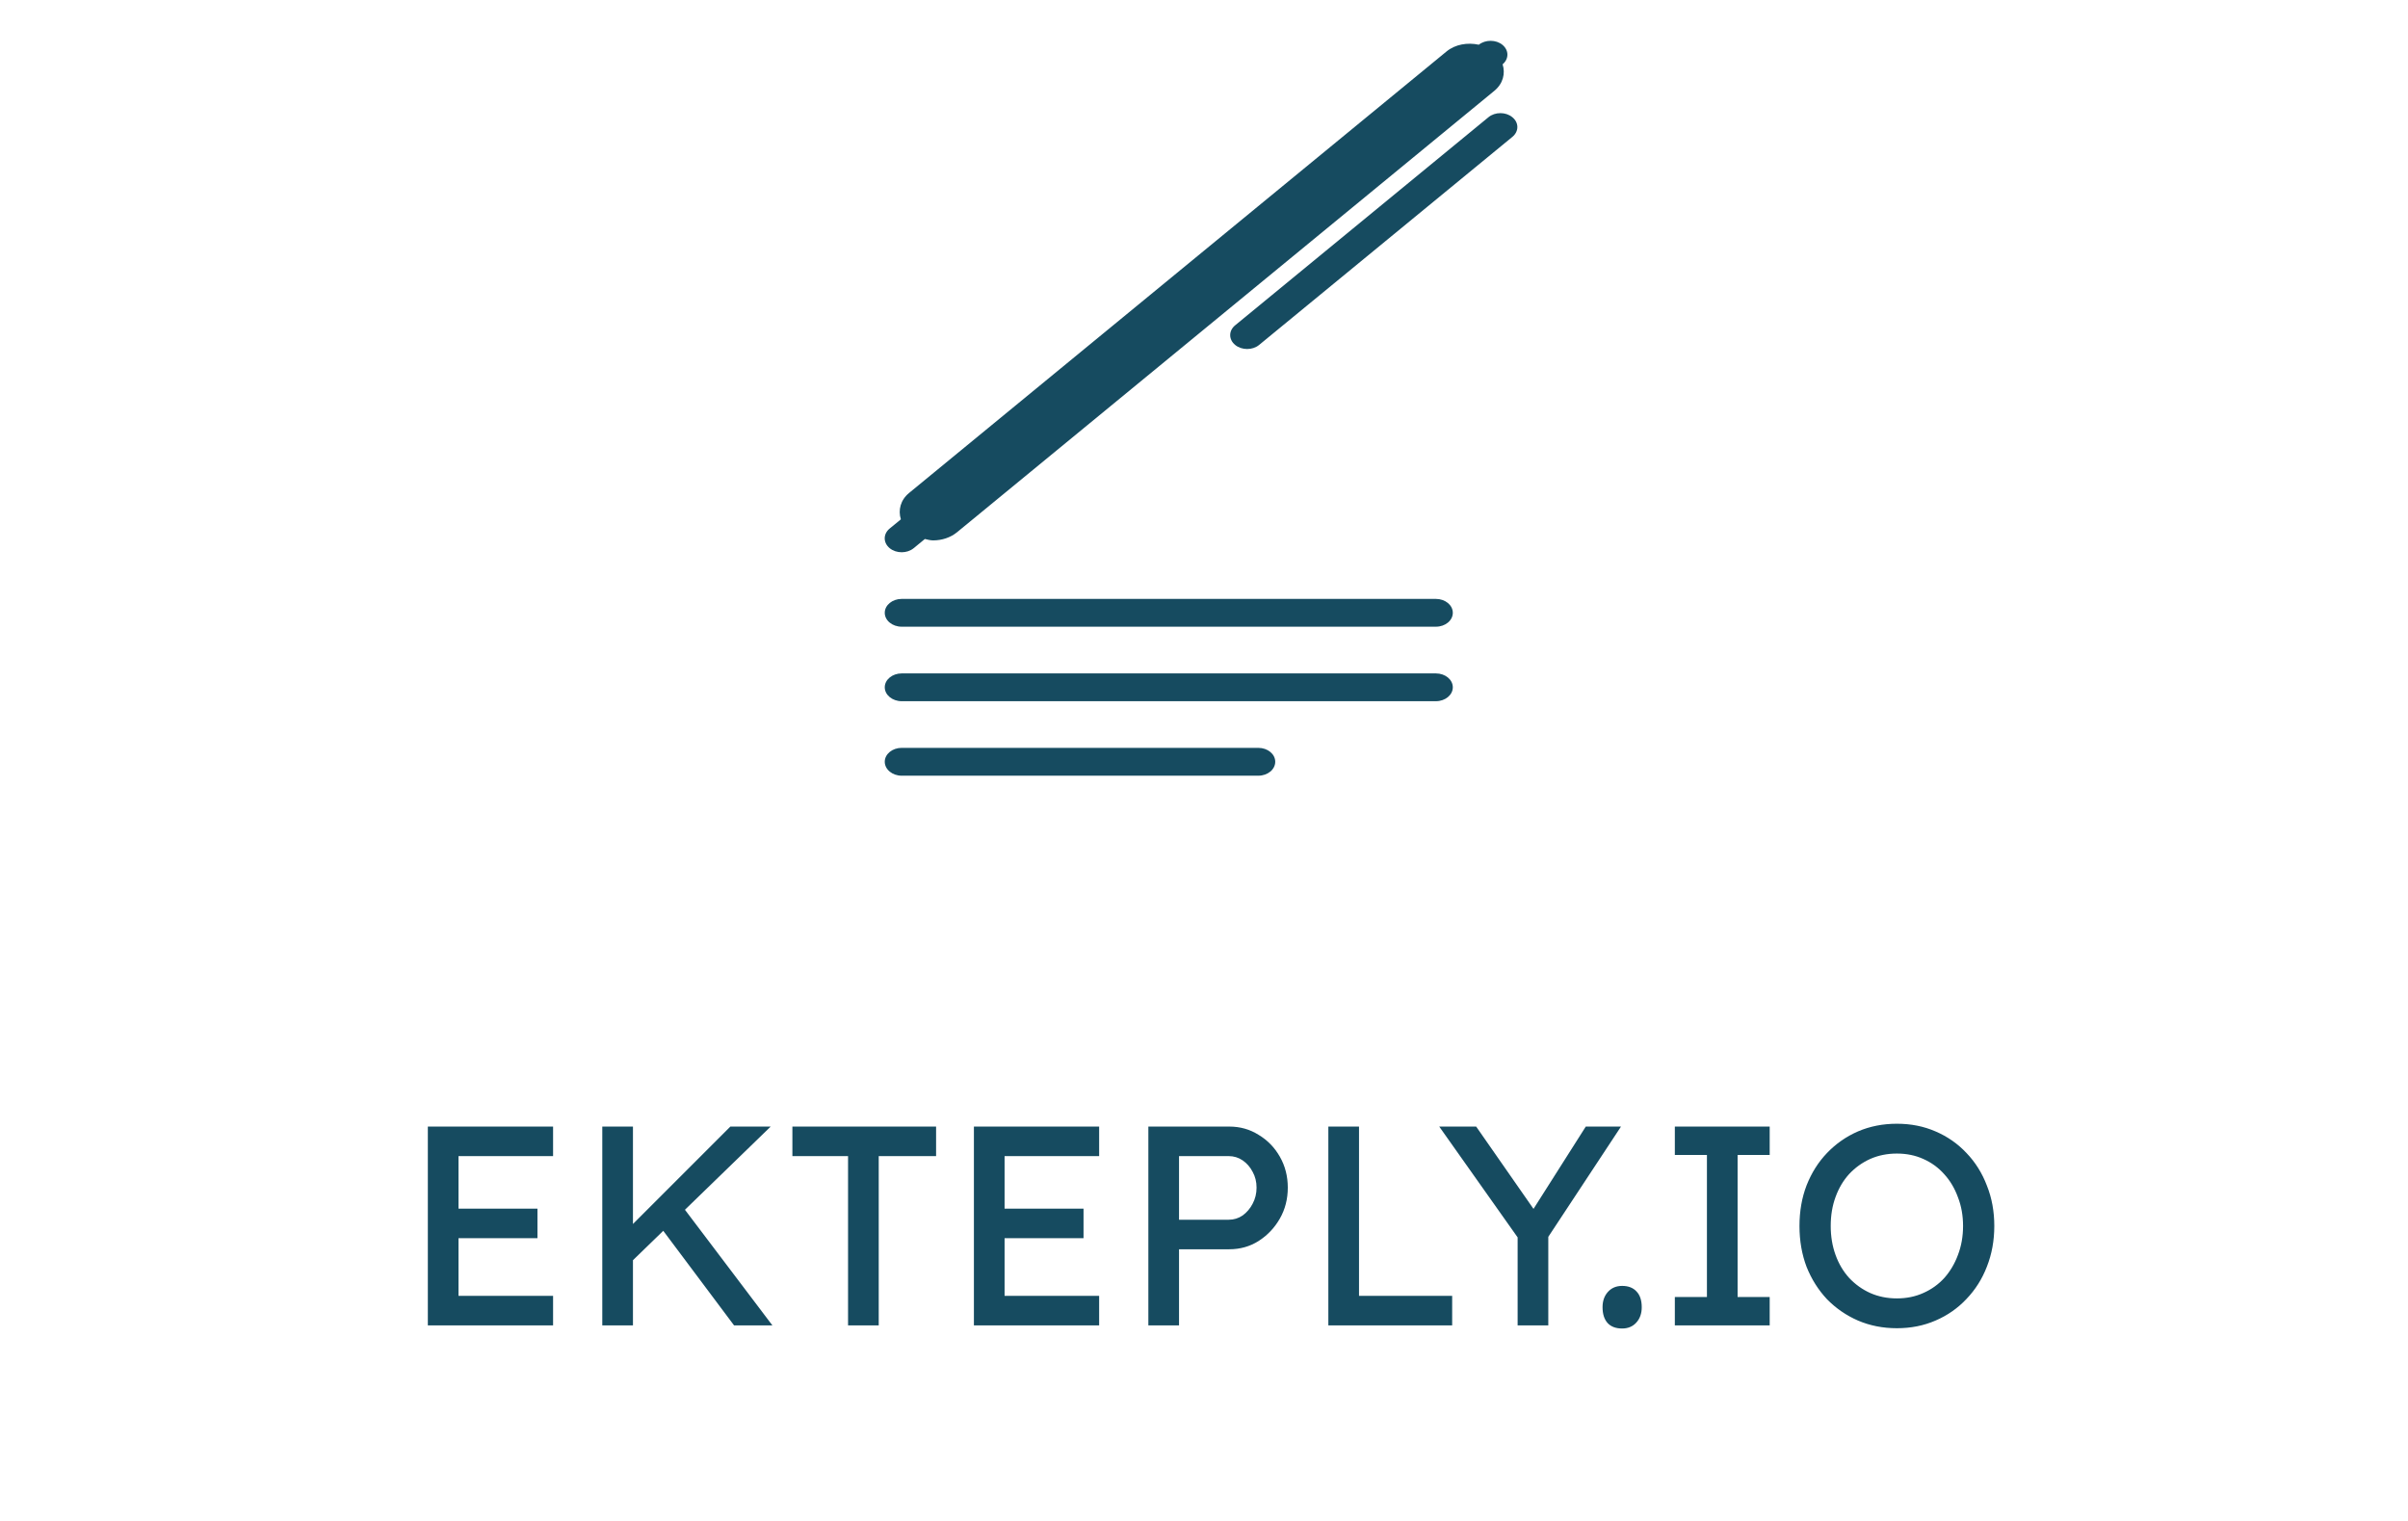 <svg width="407" height="257" viewBox="0 0 407 257" fill="none" xmlns="http://www.w3.org/2000/svg">
<path d="M72.313 224V190.4H93.481V195.392H77.497V219.008H93.481V224H72.313ZM74.665 209.264V204.272H90.841V209.264H74.665ZM106.118 213.824L105.83 208.016L123.446 190.4H130.262L106.118 213.824ZM101.798 224V190.4H106.982V224H101.798ZM124.07 224L111.206 206.816L115.046 203.504L130.55 224H124.07ZM143.338 224V195.392H133.93V190.4H158.218V195.392H148.522V224H143.338ZM164.61 224V190.4H185.778V195.392H169.794V219.008H185.778V224H164.61ZM166.962 209.264V204.272H183.138V209.264H166.962ZM194.095 224V190.4H207.775C209.599 190.4 211.247 190.864 212.719 191.792C214.223 192.688 215.423 193.92 216.319 195.488C217.215 197.056 217.663 198.8 217.663 200.72C217.663 202.64 217.215 204.384 216.319 205.952C215.423 207.52 214.223 208.784 212.719 209.744C211.247 210.672 209.599 211.136 207.775 211.136H199.279V224H194.095ZM199.279 206.144H207.679C208.543 206.144 209.327 205.904 210.031 205.424C210.735 204.912 211.295 204.256 211.711 203.456C212.159 202.624 212.383 201.712 212.383 200.72C212.383 199.728 212.159 198.832 211.711 198.032C211.295 197.232 210.735 196.592 210.031 196.112C209.327 195.632 208.543 195.392 207.679 195.392H199.279V206.144ZM224.517 224V190.4H229.701V219.008H245.445V224H224.517ZM256.509 224V207.248L256.845 209.6L243.261 190.4H249.501L259.869 205.28L258.669 205.136L268.029 190.4H273.981L260.973 210.128L261.693 206.864V224H256.509ZM274.175 224.528C273.119 224.528 272.303 224.224 271.727 223.616C271.151 222.976 270.863 222.08 270.863 220.928C270.863 219.872 271.167 219.008 271.775 218.336C272.383 217.664 273.183 217.328 274.175 217.328C275.231 217.328 276.047 217.648 276.623 218.288C277.199 218.896 277.487 219.776 277.487 220.928C277.487 221.984 277.183 222.848 276.575 223.52C275.967 224.192 275.167 224.528 274.175 224.528ZM283.081 224V219.2H288.505V195.2H283.081V190.4H299.113V195.2H293.689V219.2H299.113V224H283.081ZM320.612 224.48C318.244 224.48 316.052 224.048 314.036 223.184C312.052 222.32 310.308 221.12 308.804 219.584C307.332 218.016 306.18 216.192 305.348 214.112C304.548 212 304.148 209.696 304.148 207.2C304.148 204.704 304.548 202.416 305.348 200.336C306.18 198.224 307.332 196.4 308.804 194.864C310.308 193.296 312.052 192.08 314.036 191.216C316.052 190.352 318.244 189.92 320.612 189.92C322.98 189.92 325.156 190.352 327.14 191.216C329.156 192.08 330.9 193.296 332.372 194.864C333.876 196.432 335.028 198.272 335.828 200.384C336.66 202.464 337.076 204.736 337.076 207.2C337.076 209.664 336.66 211.952 335.828 214.064C335.028 216.144 333.876 217.968 332.372 219.536C330.9 221.104 329.156 222.32 327.14 223.184C325.156 224.048 322.98 224.48 320.612 224.48ZM320.612 219.44C322.244 219.44 323.732 219.136 325.076 218.528C326.452 217.92 327.636 217.072 328.628 215.984C329.62 214.864 330.388 213.568 330.932 212.096C331.508 210.592 331.796 208.96 331.796 207.2C331.796 205.44 331.508 203.824 330.932 202.352C330.388 200.848 329.62 199.552 328.628 198.464C327.636 197.344 326.452 196.48 325.076 195.872C323.732 195.264 322.244 194.96 320.612 194.96C318.98 194.96 317.476 195.264 316.1 195.872C314.756 196.48 313.572 197.328 312.548 198.416C311.556 199.504 310.788 200.8 310.244 202.304C309.7 203.776 309.428 205.408 309.428 207.2C309.428 208.96 309.7 210.592 310.244 212.096C310.788 213.6 311.556 214.896 312.548 215.984C313.572 217.072 314.756 217.92 316.1 218.528C317.476 219.136 318.98 219.44 320.612 219.44Z" fill="#164B60"/>
<g clip-path="url(#clip0_19_21)">
<path d="M245.553 103.569C245.553 104.869 244.276 105.918 242.693 105.918H152.402C150.829 105.918 149.542 104.869 149.542 103.569C149.542 102.269 150.829 101.22 152.402 101.22H242.693C244.276 101.22 245.553 102.268 245.553 103.569ZM242.693 113.811H152.402C150.829 113.811 149.542 114.86 149.542 116.16C149.542 117.453 150.829 118.509 152.402 118.509H242.693C244.276 118.509 245.553 117.452 245.553 116.16C245.553 114.859 244.276 113.811 242.693 113.811ZM212.68 126.394H152.402C150.829 126.394 149.542 127.443 149.542 128.743C149.542 130.043 150.829 131.1 152.402 131.1H212.68C214.263 131.1 215.54 130.043 215.54 128.743C215.54 127.443 214.263 126.394 212.68 126.394ZM152.402 93.335C153.141 93.335 153.867 93.109 154.43 92.648L156.32 91.095C156.775 91.196 157.249 91.331 157.714 91.331C159.181 91.331 160.642 90.869 161.766 89.947L252.572 15.35C254.054 14.134 254.462 12.421 253.971 10.87C255.055 9.955 255.055 8.497 253.951 7.582C252.847 6.676 251.07 6.676 249.948 7.557C248.058 7.146 245.964 7.481 244.483 8.706L153.667 83.302C152.192 84.51 151.777 86.221 152.267 87.773L150.374 89.325C149.255 90.24 149.255 91.723 150.374 92.646C150.935 93.109 151.676 93.335 152.402 93.335ZM255.621 19.813C254.509 18.889 252.691 18.889 251.577 19.813L208.769 54.976C207.647 55.891 207.647 57.385 208.769 58.298C209.322 58.759 210.066 58.985 210.792 58.985C211.528 58.985 212.252 58.759 212.813 58.298L255.621 23.134C256.745 22.211 256.745 20.728 255.621 19.813Z" fill="#164B60"/>
</g>
<defs>
<clipPath id="clip0_19_21">
<rect width="168" height="138" fill="white" transform="translate(119)"/>
</clipPath>
</defs>
</svg>
